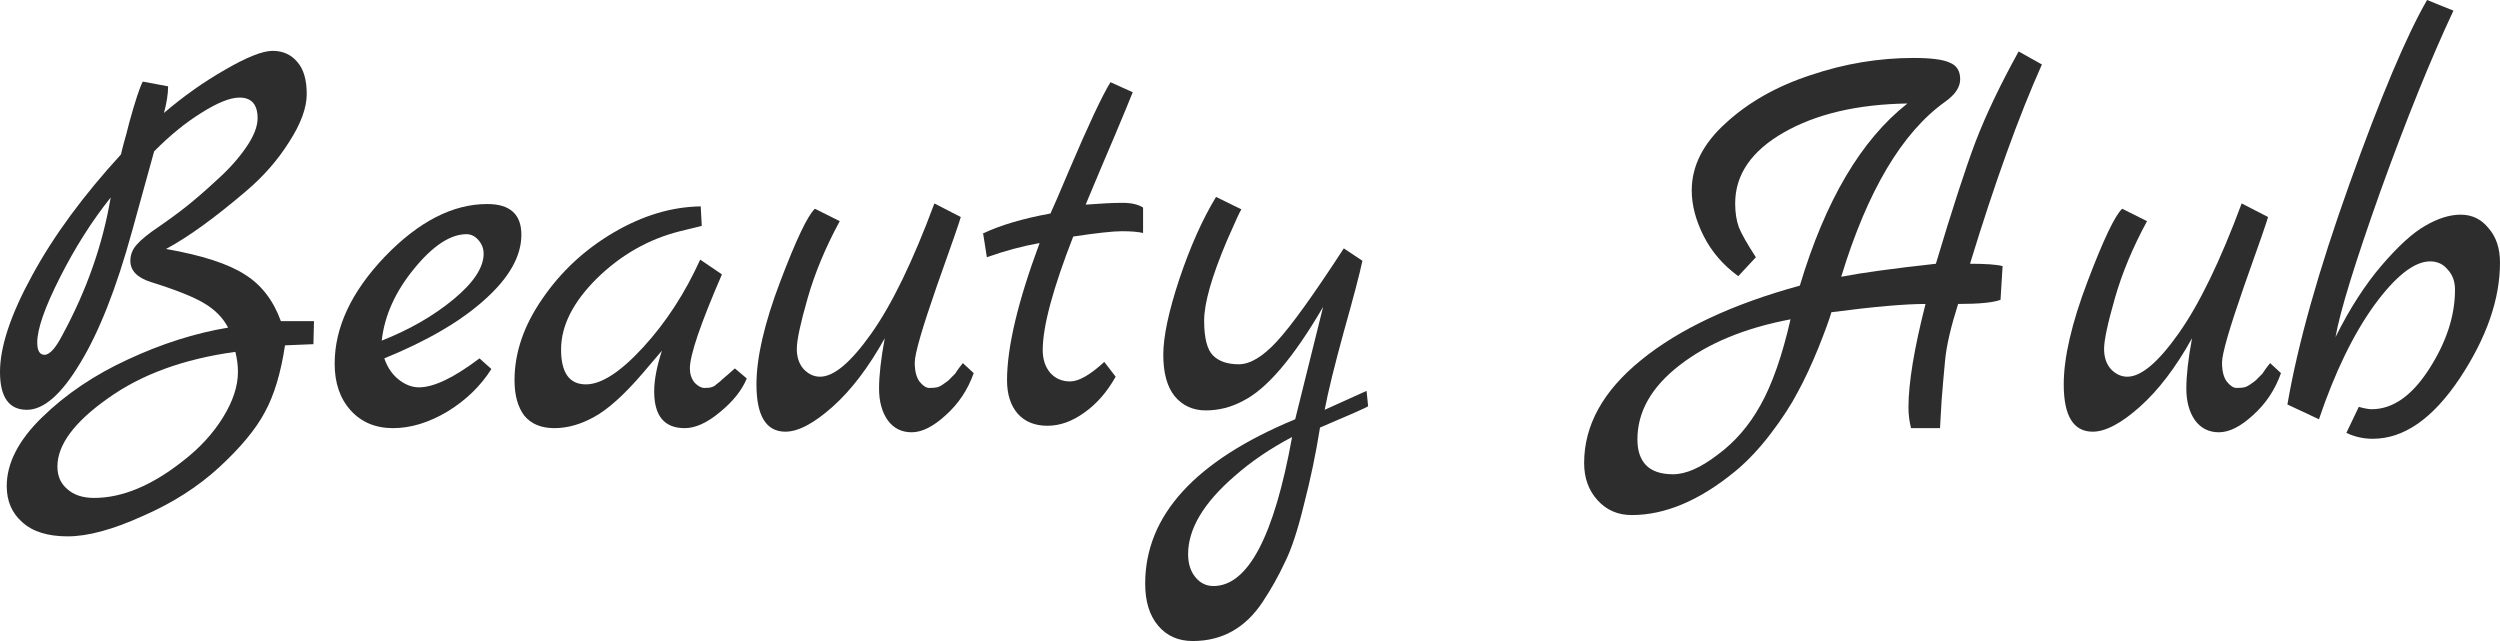 <svg width="156" height="40" viewBox="0 0 156 40" fill="none" xmlns="http://www.w3.org/2000/svg">
<path d="M19.592 20.037L19.559 21.476L17.784 21.55C17.526 23.272 17.107 24.662 16.526 25.72C15.966 26.777 15.019 27.921 13.685 29.151C12.351 30.381 10.748 31.402 8.876 32.214C7.026 33.05 5.476 33.469 4.228 33.469C2.98 33.469 2.033 33.173 1.388 32.583C0.742 32.017 0.42 31.267 0.42 30.332C0.42 28.905 1.151 27.479 2.614 26.052C4.099 24.6 5.885 23.395 7.972 22.435C10.081 21.451 12.168 20.787 14.234 20.443C13.911 19.828 13.416 19.323 12.749 18.93C12.104 18.536 10.995 18.093 9.425 17.602C8.564 17.331 8.134 16.888 8.134 16.273C8.134 15.904 8.263 15.572 8.521 15.277C8.801 14.957 9.253 14.588 9.877 14.17C10.522 13.727 11.125 13.284 11.684 12.841C12.265 12.374 12.9 11.82 13.588 11.181C14.299 10.541 14.89 9.877 15.364 9.188C15.837 8.499 16.074 7.897 16.074 7.38C16.074 6.519 15.697 6.089 14.944 6.089C14.363 6.089 13.567 6.408 12.556 7.048C11.566 7.663 10.587 8.462 9.618 9.446L8.23 14.465C7.262 17.983 6.186 20.713 5.003 22.657C3.841 24.6 2.733 25.572 1.678 25.572C0.559 25.572 0 24.785 0 23.21C0 21.636 0.667 19.631 2.001 17.196C3.335 14.736 5.186 12.214 7.553 9.631C7.553 9.606 7.606 9.385 7.714 8.967C7.843 8.524 7.962 8.081 8.069 7.638C8.435 6.31 8.715 5.461 8.908 5.092L10.49 5.387C10.49 5.855 10.404 6.408 10.232 7.048C11.437 6.015 12.706 5.117 14.04 4.354C15.396 3.567 16.386 3.173 17.01 3.173C17.655 3.173 18.172 3.407 18.559 3.875C18.946 4.317 19.14 4.982 19.14 5.867C19.14 6.728 18.774 7.724 18.043 8.856C17.332 9.988 16.439 11.009 15.364 11.919C13.405 13.592 11.738 14.797 10.361 15.535C12.599 15.929 14.234 16.458 15.267 17.122C16.3 17.761 17.053 18.733 17.526 20.037H19.592ZM3.905 20.886C5.412 18.106 6.412 15.252 6.907 12.325C5.745 13.776 4.691 15.437 3.744 17.306C2.797 19.176 2.324 20.529 2.324 21.365C2.324 21.882 2.475 22.14 2.776 22.14C3.099 22.14 3.475 21.722 3.905 20.886ZM11.394 28.782C12.448 27.971 13.287 27.06 13.911 26.052C14.535 25.043 14.847 24.096 14.847 23.21C14.847 22.792 14.793 22.374 14.686 21.956C11.458 22.398 8.801 23.37 6.714 24.871C4.626 26.347 3.583 27.761 3.583 29.114C3.583 29.705 3.787 30.172 4.196 30.517C4.605 30.886 5.164 31.07 5.874 31.07C7.617 31.07 9.457 30.308 11.394 28.782Z" fill="#2D2D2D"/>
<path d="M29.92 22.362L30.662 23.026C29.995 24.084 29.081 24.969 27.919 25.683C26.757 26.372 25.627 26.716 24.53 26.716C23.433 26.716 22.55 26.347 21.883 25.609C21.216 24.871 20.883 23.899 20.883 22.694C20.883 20.43 21.926 18.204 24.013 16.015C26.122 13.825 28.252 12.731 30.404 12.731C31.824 12.731 32.534 13.37 32.534 14.649C32.534 15.978 31.781 17.319 30.275 18.672C28.79 20.025 26.692 21.255 23.981 22.362C24.175 22.927 24.476 23.37 24.885 23.69C25.294 24.01 25.713 24.17 26.144 24.17C27.069 24.17 28.328 23.567 29.92 22.362ZM23.82 21.255C25.563 20.566 27.058 19.705 28.306 18.672C29.554 17.638 30.178 16.691 30.178 15.83C30.178 15.511 30.071 15.228 29.855 14.982C29.64 14.736 29.393 14.613 29.113 14.613C28.102 14.613 27.004 15.338 25.821 16.79C24.659 18.216 23.992 19.705 23.82 21.255Z" fill="#2D2D2D"/>
<path d="M45.856 22.989L46.598 23.616C46.297 24.354 45.737 25.055 44.92 25.72C44.124 26.384 43.392 26.716 42.725 26.716C41.455 26.716 40.821 25.953 40.821 24.428C40.821 23.715 40.982 22.866 41.305 21.882L40.111 23.284C38.949 24.637 37.937 25.547 37.077 26.015C36.237 26.482 35.409 26.716 34.591 26.716C33.774 26.716 33.15 26.458 32.719 25.941C32.31 25.4 32.106 24.662 32.106 23.727C32.106 22.005 32.687 20.308 33.849 18.635C35.011 16.937 36.496 15.56 38.303 14.502C40.111 13.444 41.918 12.903 43.725 12.878L43.79 14.096L42.434 14.428C40.476 14.92 38.744 15.904 37.238 17.38C35.753 18.856 35.011 20.332 35.011 21.808C35.011 23.259 35.527 23.985 36.56 23.985C37.529 23.985 38.723 23.21 40.143 21.66C41.563 20.111 42.746 18.29 43.693 16.199L45.049 17.122C43.715 20.197 43.048 22.152 43.048 22.989C43.048 23.333 43.145 23.628 43.338 23.875C43.553 24.096 43.758 24.207 43.952 24.207C44.167 24.207 44.306 24.194 44.371 24.17C44.436 24.145 44.5 24.12 44.565 24.096C44.629 24.047 44.705 23.985 44.791 23.911C44.898 23.838 44.984 23.764 45.049 23.69C45.135 23.616 45.264 23.506 45.436 23.358C45.608 23.21 45.748 23.087 45.856 22.989Z" fill="#2D2D2D"/>
<path d="M60.082 22.657L60.759 23.284C60.394 24.317 59.813 25.191 59.017 25.904C58.242 26.617 57.532 26.974 56.886 26.974C56.262 26.974 55.767 26.728 55.402 26.236C55.036 25.72 54.853 25.055 54.853 24.244C54.853 23.432 54.971 22.386 55.208 21.107C54.197 22.927 53.11 24.354 51.948 25.387C50.786 26.421 49.807 26.937 49.011 26.937C47.806 26.937 47.203 25.953 47.203 23.985C47.203 22.312 47.698 20.172 48.688 17.565C49.678 14.957 50.399 13.444 50.851 13.026L52.4 13.801C51.518 15.424 50.851 17.023 50.399 18.598C49.947 20.172 49.721 21.23 49.721 21.771C49.721 22.288 49.861 22.706 50.141 23.026C50.442 23.346 50.786 23.506 51.173 23.506C52.034 23.506 53.099 22.608 54.369 20.812C55.66 18.991 56.972 16.285 58.306 12.694L59.953 13.542C59.91 13.739 59.415 15.166 58.468 17.823C57.543 20.48 57.08 22.079 57.08 22.62C57.08 23.137 57.177 23.53 57.37 23.801C57.586 24.071 57.79 24.207 57.984 24.207C58.199 24.207 58.36 24.194 58.468 24.17C58.575 24.145 58.683 24.096 58.791 24.022C58.898 23.948 58.984 23.887 59.049 23.838C59.135 23.788 59.232 23.702 59.339 23.579L59.597 23.321C59.641 23.247 59.716 23.137 59.823 22.989C59.953 22.817 60.039 22.706 60.082 22.657Z" fill="#2D2D2D"/>
<path d="M68.907 22.583L69.617 23.506C69.079 24.465 68.423 25.215 67.648 25.756C66.895 26.298 66.131 26.568 65.357 26.568C64.582 26.568 63.969 26.322 63.517 25.83C63.065 25.314 62.839 24.613 62.839 23.727C62.839 21.66 63.517 18.807 64.872 15.166C63.775 15.363 62.678 15.658 61.58 16.052L61.354 14.613L61.322 14.576C62.398 14.059 63.807 13.641 65.55 13.321C65.722 12.952 66.11 12.054 66.712 10.627C67.917 7.798 68.778 5.966 69.294 5.129L70.682 5.756C70.467 6.298 70.091 7.208 69.552 8.487C69.015 9.742 68.412 11.168 67.745 12.768C68.713 12.694 69.477 12.657 70.037 12.657C70.596 12.657 71.026 12.755 71.328 12.952V14.539C71.026 14.465 70.585 14.428 70.004 14.428C69.445 14.428 68.434 14.539 66.97 14.76C65.701 18.007 65.066 20.369 65.066 21.845C65.066 22.411 65.217 22.878 65.518 23.247C65.841 23.616 66.26 23.801 66.777 23.801C67.315 23.801 68.025 23.395 68.907 22.583Z" fill="#2D2D2D"/>
<path d="M85.274 24.391L85.371 25.351C85.284 25.424 84.284 25.867 82.369 26.679C82.111 28.303 81.777 29.902 81.368 31.476C80.981 33.075 80.583 34.28 80.174 35.092C79.787 35.929 79.324 36.753 78.786 37.565C77.71 39.188 76.258 40 74.429 40C73.525 40 72.804 39.68 72.266 39.041C71.728 38.401 71.459 37.528 71.459 36.421C71.459 32.165 74.579 28.745 80.82 26.162L82.562 19.151C80.712 22.325 79.044 24.28 77.56 25.018C76.828 25.412 76.053 25.609 75.236 25.609C74.439 25.609 73.794 25.314 73.299 24.723C72.826 24.133 72.589 23.272 72.589 22.14C72.589 21.009 72.922 19.434 73.59 17.417C74.278 15.375 75.042 13.665 75.881 12.288L77.463 13.063C77.398 13.136 77.097 13.788 76.559 15.018C75.612 17.257 75.139 18.918 75.139 20C75.139 21.082 75.322 21.808 75.688 22.177C76.053 22.546 76.591 22.731 77.301 22.731C78.011 22.731 78.808 22.251 79.69 21.291C80.594 20.308 81.981 18.376 83.853 15.498L85.016 16.273C84.843 17.085 84.456 18.561 83.853 20.701C83.272 22.817 82.874 24.44 82.659 25.572L85.274 24.391ZM80.626 27.269C79.27 27.983 78.076 28.795 77.043 29.705C75.107 31.378 74.138 33.001 74.138 34.576C74.138 35.166 74.289 35.646 74.59 36.015C74.891 36.384 75.268 36.568 75.72 36.568C77.872 36.568 79.507 33.469 80.626 27.269Z" fill="#2D2D2D"/>
<path d="M125.963 3.21L127.415 4.022C125.973 7.245 124.478 11.39 122.929 16.458C123.919 16.458 124.596 16.507 124.962 16.605L124.833 18.709C124.381 18.881 123.499 18.967 122.186 18.967C121.734 20.394 121.466 21.55 121.379 22.435C121.293 23.321 121.218 24.182 121.154 25.018C121.11 25.855 121.078 26.421 121.057 26.716H119.249C119.142 26.298 119.088 25.867 119.088 25.424C119.088 23.899 119.443 21.747 120.153 18.967C118.862 18.967 116.904 19.139 114.279 19.483C114.171 19.877 113.902 20.615 113.472 21.697C113.041 22.755 112.611 23.678 112.181 24.465C111.772 25.252 111.212 26.113 110.502 27.048C109.792 27.983 109.05 28.77 108.275 29.41C106.059 31.23 103.907 32.14 101.82 32.14C100.959 32.14 100.249 31.833 99.69 31.218C99.13 30.603 98.85 29.828 98.85 28.893C98.85 26.531 100.034 24.391 102.401 22.472C104.789 20.529 108.092 18.979 112.31 17.823C113.902 12.509 116.14 8.721 119.023 6.458C115.903 6.507 113.332 7.109 111.309 8.266C109.287 9.422 108.275 10.898 108.275 12.694C108.275 13.259 108.351 13.752 108.501 14.17C108.652 14.563 109.007 15.191 109.566 16.052L108.469 17.233C107.522 16.544 106.801 15.707 106.306 14.723C105.811 13.739 105.564 12.792 105.564 11.882C105.564 10.357 106.274 8.954 107.694 7.675C109.114 6.371 110.879 5.375 112.988 4.686C115.096 3.973 117.237 3.616 119.411 3.616C120.508 3.616 121.261 3.715 121.67 3.911C122.1 4.084 122.315 4.428 122.315 4.945C122.315 5.437 122.003 5.904 121.379 6.347C118.69 8.266 116.527 11.906 114.892 17.269C116.161 17.023 118.13 16.753 120.798 16.458C121.831 13.014 122.66 10.467 123.284 8.819C123.929 7.146 124.822 5.277 125.963 3.21ZM104.402 29.594C105.198 29.594 106.123 29.188 107.178 28.376C108.254 27.589 109.147 26.556 109.857 25.277C110.588 23.973 111.212 22.189 111.729 19.926C108.867 20.467 106.554 21.427 104.789 22.804C103.046 24.157 102.175 25.695 102.175 27.417C102.175 28.106 102.347 28.635 102.691 29.004C103.057 29.397 103.627 29.594 104.402 29.594Z" fill="#2D2D2D"/>
<path d="M141.655 22.657L142.333 23.284C141.967 24.317 141.386 25.191 140.59 25.904C139.816 26.617 139.106 26.974 138.46 26.974C137.836 26.974 137.341 26.728 136.975 26.236C136.609 25.72 136.427 25.055 136.427 24.244C136.427 23.432 136.545 22.386 136.782 21.107C135.77 22.927 134.684 24.354 133.522 25.387C132.36 26.421 131.381 26.937 130.585 26.937C129.38 26.937 128.777 25.953 128.777 23.985C128.777 22.312 129.272 20.172 130.262 17.565C131.252 14.957 131.972 13.444 132.424 13.026L133.974 13.801C133.091 15.424 132.424 17.023 131.972 18.598C131.521 20.172 131.295 21.23 131.295 21.771C131.295 22.288 131.434 22.706 131.714 23.026C132.015 23.346 132.36 23.506 132.747 23.506C133.608 23.506 134.673 22.608 135.942 20.812C137.234 18.991 138.546 16.285 139.88 12.694L141.526 13.542C141.483 13.739 140.988 15.166 140.042 17.823C139.116 20.48 138.654 22.079 138.654 22.62C138.654 23.137 138.75 23.53 138.944 23.801C139.159 24.071 139.364 24.207 139.557 24.207C139.773 24.207 139.934 24.194 140.042 24.17C140.149 24.145 140.257 24.096 140.364 24.022C140.472 23.948 140.558 23.887 140.623 23.838C140.709 23.788 140.805 23.702 140.913 23.579L141.171 23.321C141.214 23.247 141.29 23.137 141.397 22.989C141.526 22.817 141.612 22.706 141.655 22.657Z" fill="#2D2D2D"/>
<path d="M148.609 16.568C149.642 15.363 150.545 14.539 151.32 14.096C152.116 13.629 152.858 13.395 153.547 13.395C154.257 13.395 154.838 13.678 155.29 14.243C155.763 14.785 156 15.498 156 16.384C156 18.672 155.161 21.082 153.482 23.616C151.804 26.125 149.997 27.38 148.06 27.38C147.479 27.38 146.93 27.257 146.414 27.011L147.189 25.387C147.533 25.486 147.802 25.535 147.995 25.535C149.308 25.535 150.502 24.699 151.578 23.026C152.654 21.353 153.192 19.705 153.192 18.081C153.192 17.565 153.041 17.146 152.74 16.827C152.46 16.482 152.095 16.31 151.643 16.31C150.653 16.31 149.491 17.22 148.157 19.041C146.844 20.861 145.693 23.235 144.703 26.162L142.734 25.24C143.38 21.476 144.671 16.888 146.608 11.476C148.544 6.064 150.158 2.239 151.449 0L153.095 0.664C151.675 3.69 150.158 7.442 148.544 11.919C146.952 16.396 146.016 19.434 145.736 21.033C146.618 19.262 147.576 17.774 148.609 16.568Z" fill="#2D2D2D"/>
</svg>
